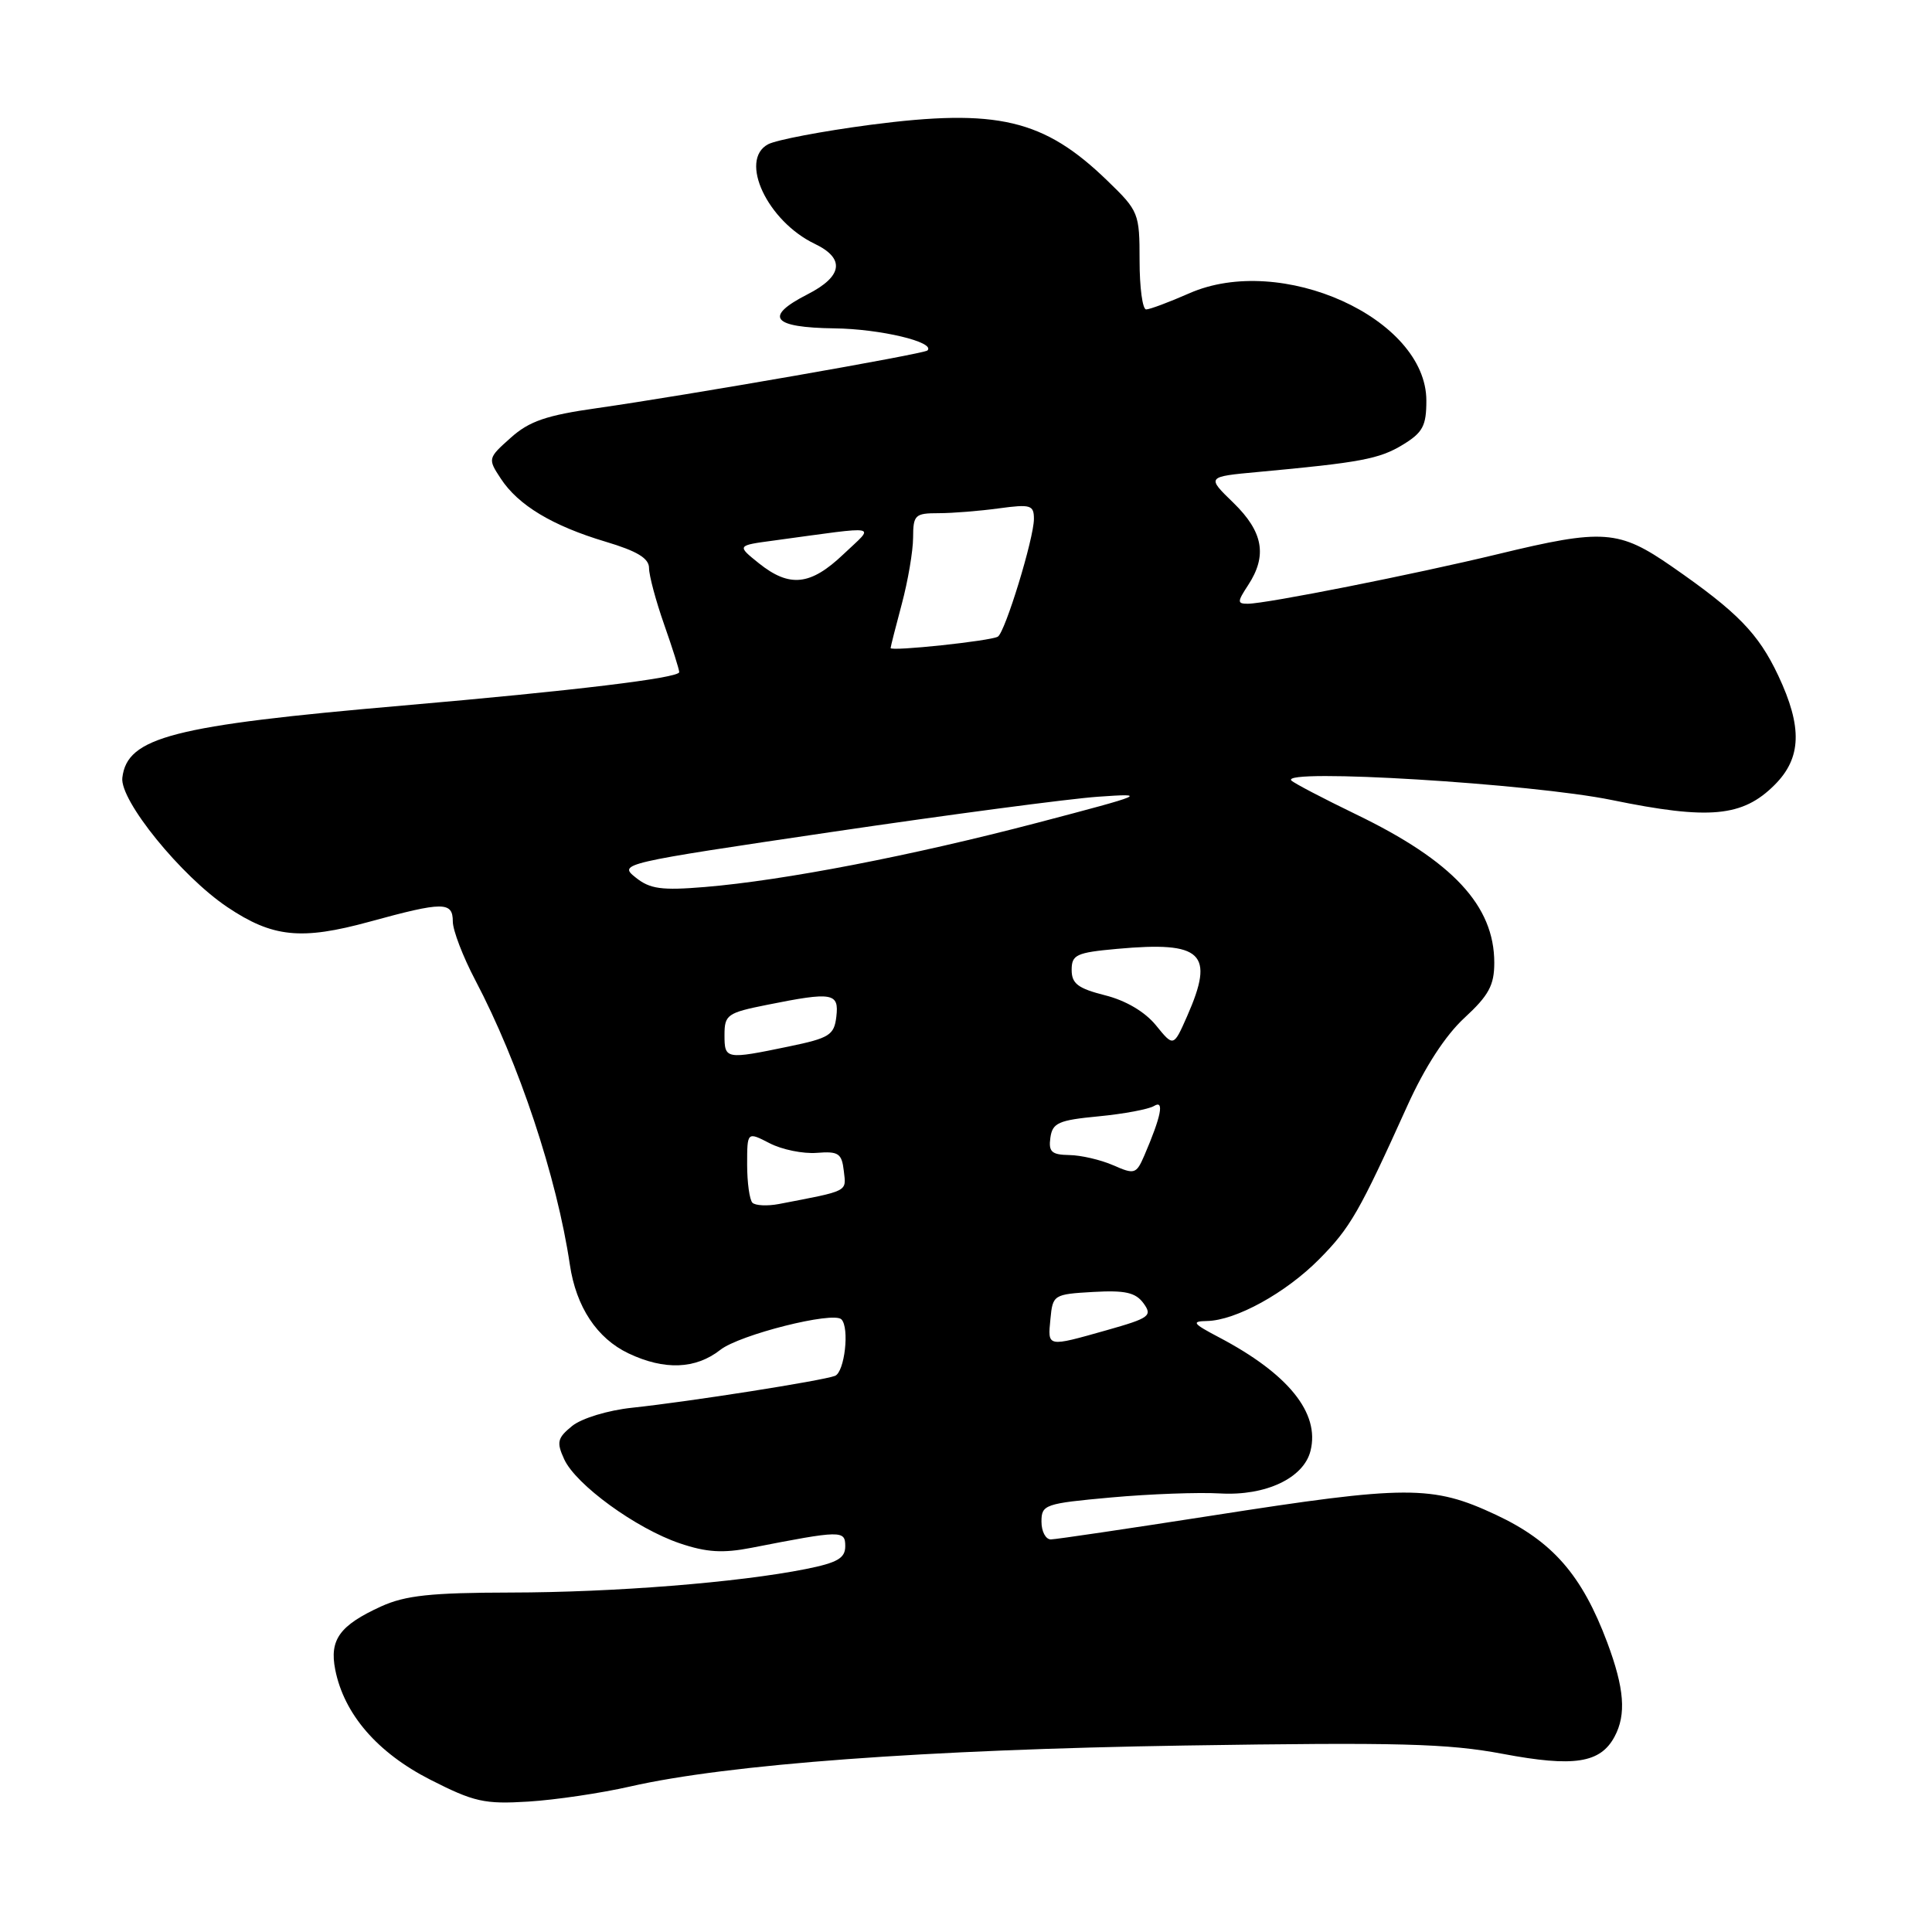 <?xml version="1.0" encoding="UTF-8" standalone="no"?>
<!DOCTYPE svg PUBLIC "-//W3C//DTD SVG 1.1//EN" "http://www.w3.org/Graphics/SVG/1.1/DTD/svg11.dtd" >
<svg xmlns="http://www.w3.org/2000/svg" xmlns:xlink="http://www.w3.org/1999/xlink" version="1.1" viewBox="0 0 256 256">
 <g >
 <path fill="currentColor"
d=" M 83.50 236.72 C 96.42 233.77 122.64 231.83 157.00 231.29 C 185.34 230.85 191.83 231.02 199.15 232.40 C 208.56 234.17 212.06 233.63 213.94 230.11 C 215.51 227.18 215.24 223.72 212.97 217.64 C 209.62 208.70 205.73 204.24 198.22 200.72 C 189.77 196.77 186.48 196.78 160.50 200.84 C 149.50 202.55 139.94 203.97 139.25 203.98 C 138.56 203.99 138.00 202.93 138.00 201.63 C 138.00 199.37 138.42 199.22 147.25 198.42 C 152.34 197.96 158.83 197.72 161.69 197.89 C 167.71 198.23 172.75 195.86 173.65 192.24 C 174.91 187.23 170.71 182.03 161.50 177.19 C 158.04 175.37 157.83 175.08 159.93 175.04 C 163.75 174.97 170.36 171.33 174.80 166.85 C 178.93 162.68 180.12 160.60 186.49 146.50 C 188.80 141.39 191.53 137.19 194.05 134.87 C 197.27 131.90 198.00 130.55 198.00 127.57 C 198.00 120.01 192.50 114.10 179.69 107.91 C 175.31 105.79 171.45 103.77 171.11 103.42 C 169.56 101.79 202.98 103.83 213.59 106.01 C 226.49 108.66 230.91 108.25 235.15 104.00 C 238.72 100.43 238.85 96.35 235.62 89.50 C 232.98 83.92 230.24 81.11 221.58 75.10 C 214.50 70.19 212.47 70.04 198.50 73.42 C 187.41 76.10 167.77 80.00 165.33 80.00 C 163.93 80.00 163.93 79.75 165.38 77.54 C 167.95 73.62 167.38 70.47 163.44 66.63 C 159.87 63.17 159.87 63.17 166.69 62.54 C 180.25 61.29 182.77 60.82 185.86 58.94 C 188.53 57.32 189.00 56.43 189.00 53.09 C 189.00 42.18 169.75 33.48 157.55 38.88 C 154.91 40.04 152.35 41.00 151.87 41.00 C 151.39 41.00 151.00 38.09 151.00 34.54 C 151.00 28.25 150.89 27.96 146.75 23.96 C 138.32 15.79 132.16 14.34 115.32 16.54 C 108.96 17.38 102.86 18.54 101.77 19.12 C 97.88 21.21 101.68 29.30 107.96 32.31 C 112.01 34.25 111.67 36.62 107.00 39.00 C 101.17 41.98 102.30 43.40 110.57 43.51 C 116.63 43.58 124.00 45.34 122.89 46.44 C 122.42 46.90 91.01 52.38 79.11 54.08 C 72.39 55.03 70.12 55.81 67.67 58.01 C 64.64 60.71 64.62 60.78 66.36 63.42 C 68.66 66.94 73.19 69.67 80.25 71.78 C 84.44 73.03 86.00 73.98 86.00 75.27 C 86.00 76.25 86.90 79.61 88.00 82.74 C 89.10 85.87 90.00 88.71 90.00 89.06 C 90.00 89.84 75.99 91.53 53.37 93.49 C 22.85 96.13 16.85 97.68 16.21 103.05 C 15.85 106.05 23.99 116.08 30.13 120.20 C 36.12 124.22 39.91 124.61 48.97 122.13 C 58.74 119.45 60.00 119.45 60.00 122.11 C 60.00 123.27 61.34 126.76 62.97 129.86 C 68.76 140.86 73.79 155.99 75.51 167.58 C 76.34 173.18 79.10 177.34 83.28 179.33 C 88.04 181.59 92.18 181.43 95.45 178.86 C 98.01 176.85 110.40 173.73 111.49 174.82 C 112.59 175.93 111.92 181.81 110.64 182.31 C 108.93 182.96 91.39 185.72 83.78 186.53 C 80.54 186.87 77.08 187.93 75.81 188.95 C 73.86 190.54 73.72 191.09 74.75 193.34 C 76.28 196.72 84.29 202.54 90.08 204.50 C 93.63 205.70 95.78 205.83 99.58 205.09 C 111.50 202.76 112.00 202.75 112.00 204.88 C 112.00 206.47 110.96 207.07 106.75 207.91 C 97.82 209.69 81.39 211.00 67.64 211.02 C 57.10 211.04 53.71 211.40 50.50 212.86 C 45.02 215.36 43.63 217.26 44.42 221.24 C 45.59 227.14 50.00 232.24 57.00 235.81 C 62.81 238.77 64.19 239.08 70.00 238.72 C 73.58 238.50 79.65 237.60 83.50 236.72 Z  M 139.19 174.75 C 139.49 171.57 139.62 171.49 144.85 171.19 C 149.09 170.95 150.47 171.26 151.52 172.69 C 152.73 174.35 152.33 174.65 146.67 176.25 C 138.67 178.51 138.82 178.54 139.19 174.75 Z  M 99.70 159.37 C 99.32 158.98 99.00 156.71 99.00 154.31 C 99.00 149.95 99.00 149.95 101.97 151.48 C 103.60 152.33 106.41 152.90 108.22 152.76 C 111.11 152.53 111.54 152.82 111.81 155.16 C 112.13 157.96 112.56 157.74 103.20 159.54 C 101.66 159.83 100.09 159.75 99.70 159.37 Z  M 147.50 154.40 C 145.85 153.68 143.23 153.07 141.68 153.05 C 139.34 153.01 138.92 152.62 139.18 150.75 C 139.46 148.78 140.25 148.43 145.57 147.92 C 148.91 147.60 152.22 146.98 152.93 146.54 C 154.31 145.69 153.86 147.92 151.63 153.11 C 150.56 155.57 150.34 155.65 147.50 154.40 Z  M 96.00 137.14 C 96.00 134.46 96.36 134.20 101.67 133.14 C 110.33 131.40 111.19 131.55 110.82 134.71 C 110.53 137.16 109.91 137.55 104.50 138.67 C 96.15 140.40 96.00 140.37 96.00 137.14 Z  M 153.17 135.86 C 151.71 134.07 149.18 132.57 146.42 131.88 C 142.84 130.97 142.00 130.34 142.00 128.52 C 142.00 126.51 142.61 126.22 148.02 125.73 C 159.35 124.70 160.99 126.28 157.30 134.65 C 155.50 138.73 155.50 138.73 153.17 135.86 Z  M 84.21 116.26 C 81.94 114.45 82.29 114.37 110.21 110.24 C 125.77 107.94 141.65 105.84 145.50 105.57 C 152.18 105.10 151.81 105.25 137.50 109.01 C 120.76 113.40 103.87 116.66 93.43 117.53 C 87.64 118.01 86.12 117.80 84.21 116.26 Z  M 118.01 85.87 C 118.02 85.66 118.69 83.03 119.50 80.00 C 120.31 76.97 120.98 73.04 120.99 71.25 C 121.00 68.23 121.24 68.00 124.36 68.00 C 126.21 68.00 129.81 67.71 132.36 67.36 C 136.57 66.79 137.00 66.92 137.00 68.76 C 137.00 71.33 133.19 83.77 132.22 84.36 C 131.28 84.93 118.00 86.34 118.01 85.87 Z  M 100.56 74.64 C 97.62 72.28 97.62 72.28 102.56 71.62 C 116.99 69.66 115.95 69.46 111.76 73.44 C 107.40 77.59 104.63 77.89 100.56 74.64 Z "/>
</g>
</svg>